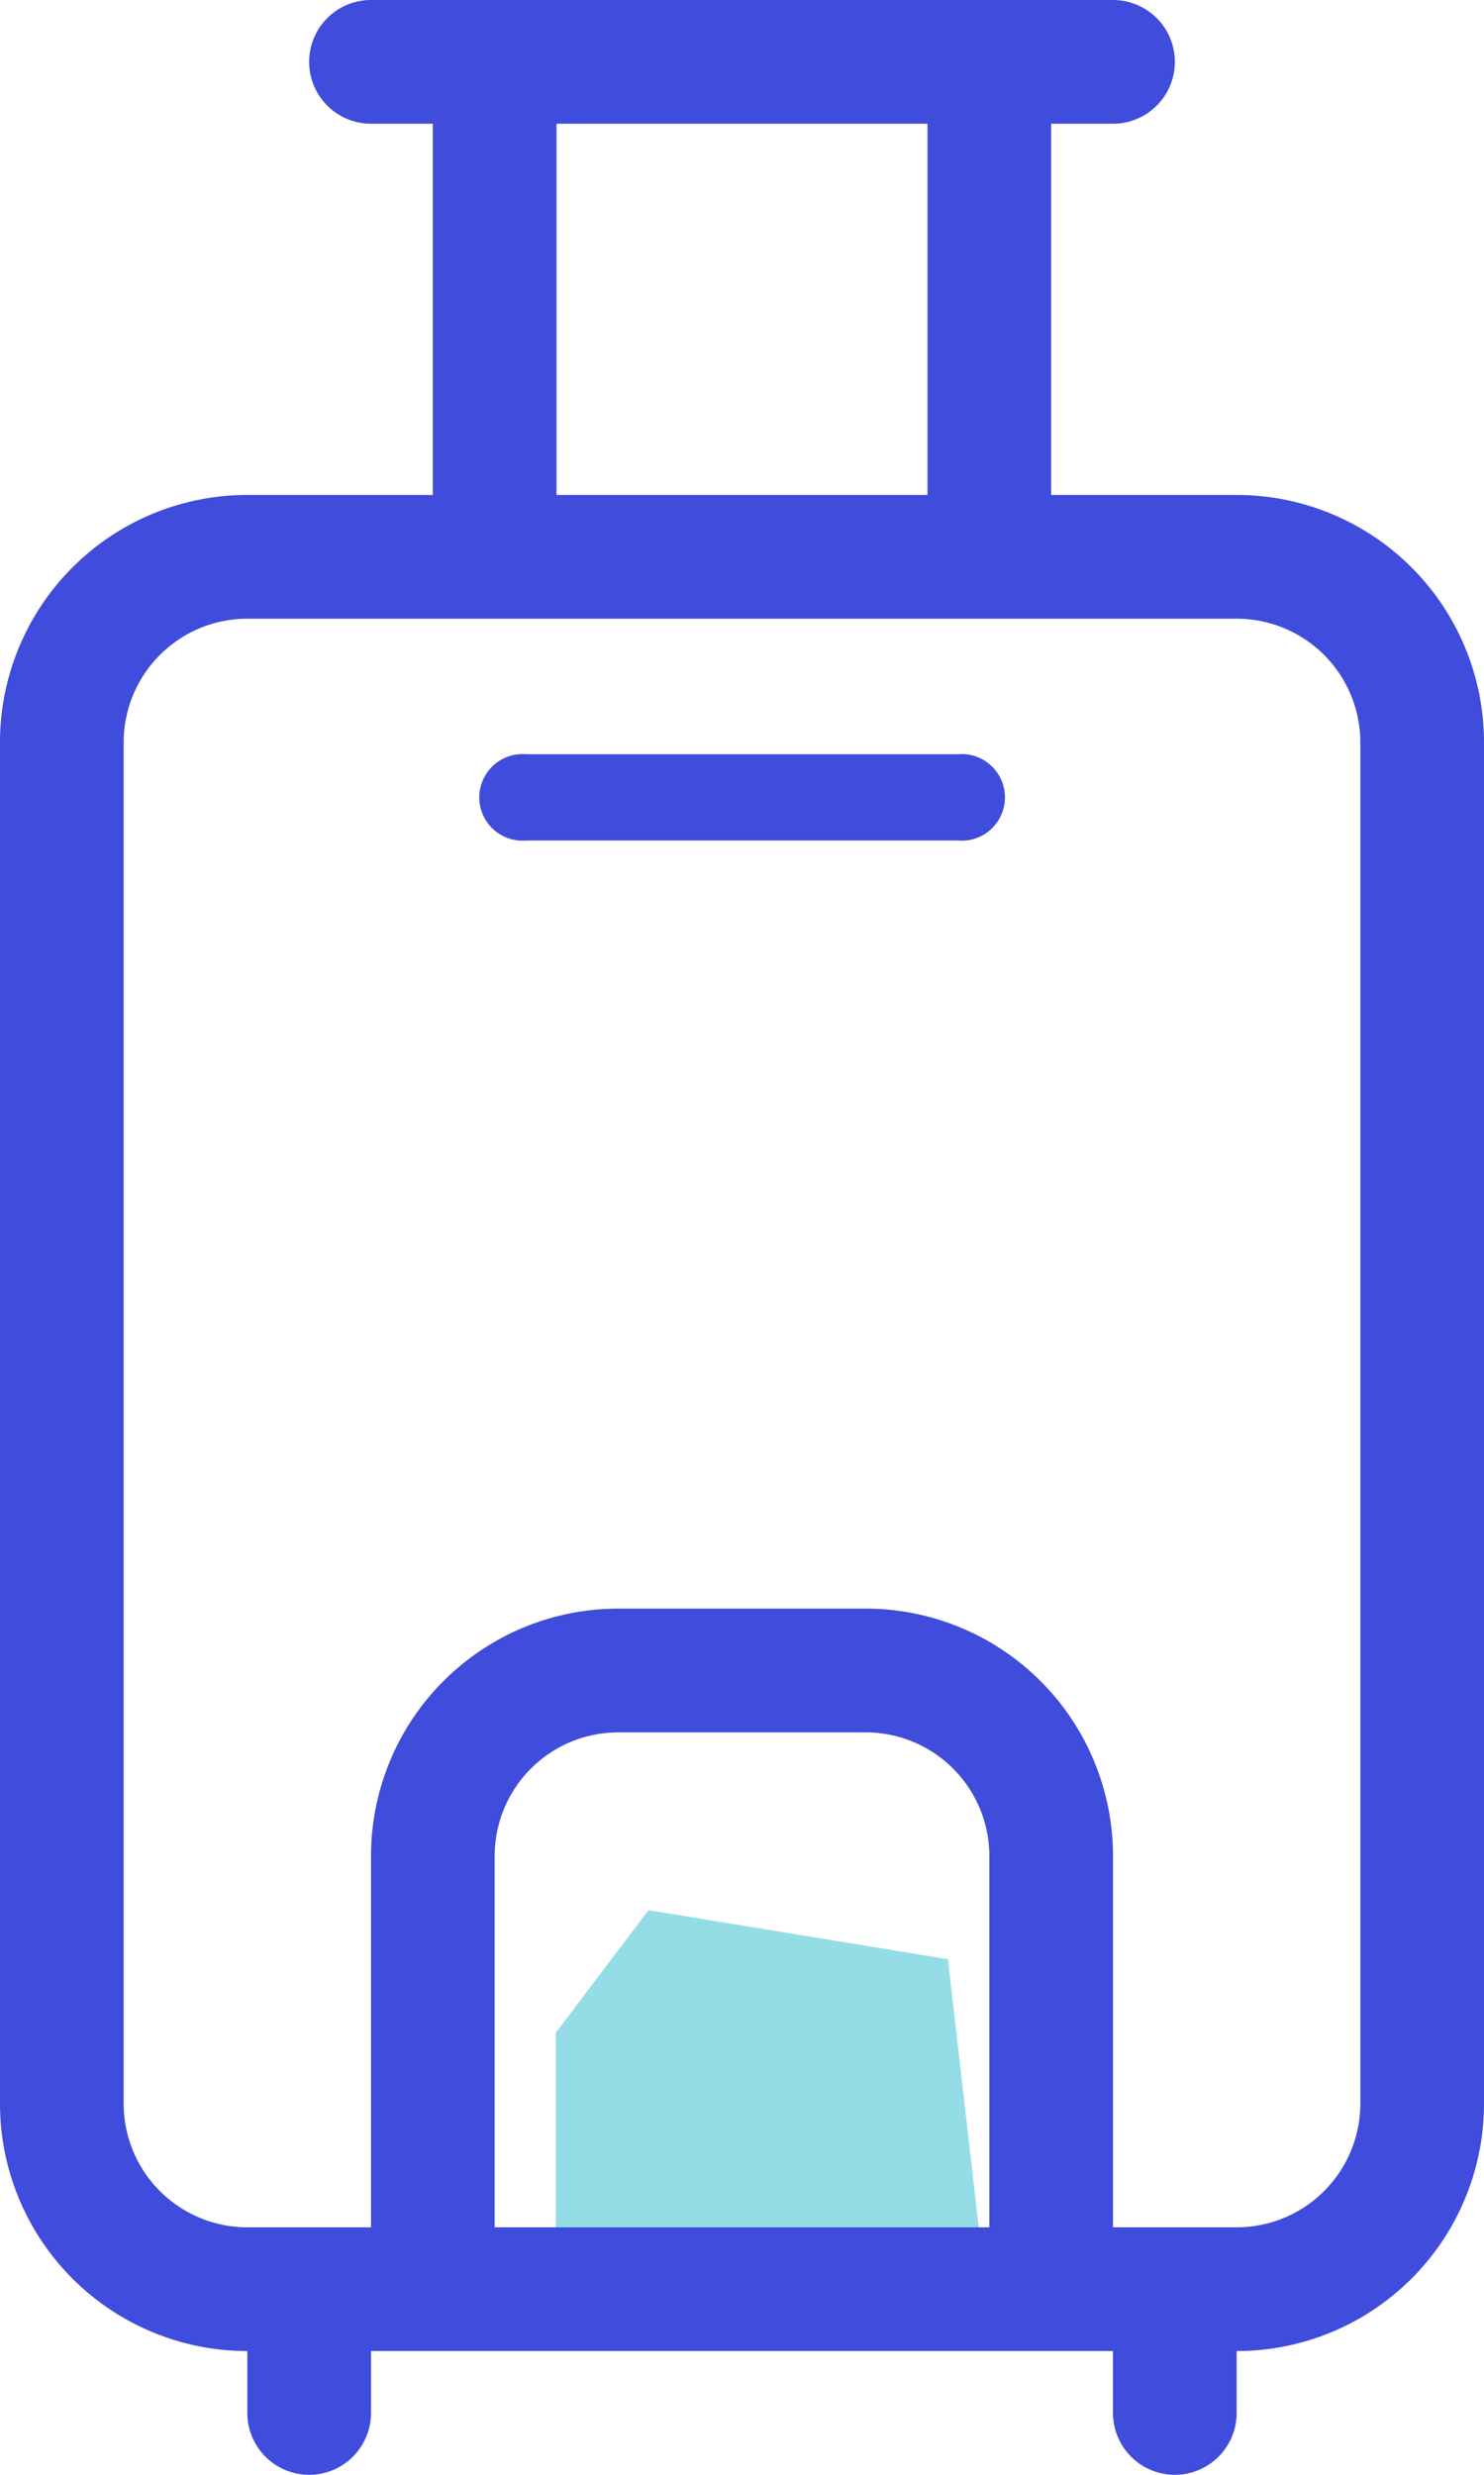 <svg xmlns="http://www.w3.org/2000/svg" width="24" height="40" viewBox="0 0 24 40">
  <g id="Group_13460" data-name="Group 13460" transform="translate(-1247 -1559.4)">
    <path id="Path_64745" data-name="Path 64745" d="M-1.863,9.745l1.5-1.981,4.842.792.7,6.075H-1.863Z" transform="translate(1257.851 1582.51)" fill="#95dde6"/>
    <g id="suitcase" transform="translate(1247 1559.4)">
      <g id="Group_12925" data-name="Group 12925" transform="translate(7.816 12.191)">
        <g id="Group_12924" data-name="Group 12924" transform="translate(0)">
          <path id="Path_64743" data-name="Path 64743" d="M186.87,153.6H179.9a.7.7,0,1,0,0,1.394h6.972a.7.7,0,1,0,0-1.394Z" transform="translate(-179.2 -153.6)" fill="#404cdc"/>
        </g>
      </g>
      <g id="Group_12927" data-name="Group 12927" transform="translate(0 0)">
        <g id="Group_12926" data-name="Group 12926" transform="translate(0)">
          <path id="Path_64744" data-name="Path 64744" d="M122.4,8h-3V2h1a1,1,0,1,0,0-2h-12a1,1,0,1,0,0,2h1V8h-3a4,4,0,0,0-4,4V34a4,4,0,0,0,4,4v1a1,1,0,1,0,2,0V38h12v1a1,1,0,1,0,2,0V38a4,4,0,0,0,4-4V12A4,4,0,0,0,122.4,8Zm-11-6h6V8h-6Zm7,34h-8V30a2,2,0,0,1,2-2h4a2,2,0,0,1,2,2Zm6-2a2,2,0,0,1-2,2h-2V30a4,4,0,0,0-4-4h-4a4,4,0,0,0-4,4v6h-2a2,2,0,0,1-2-2V12a2,2,0,0,1,2-2h16a2,2,0,0,1,2,2Z" transform="translate(-102.4 0)" fill="#404cdc"/>
        </g>
      </g>
    </g>
  </g>
</svg>

